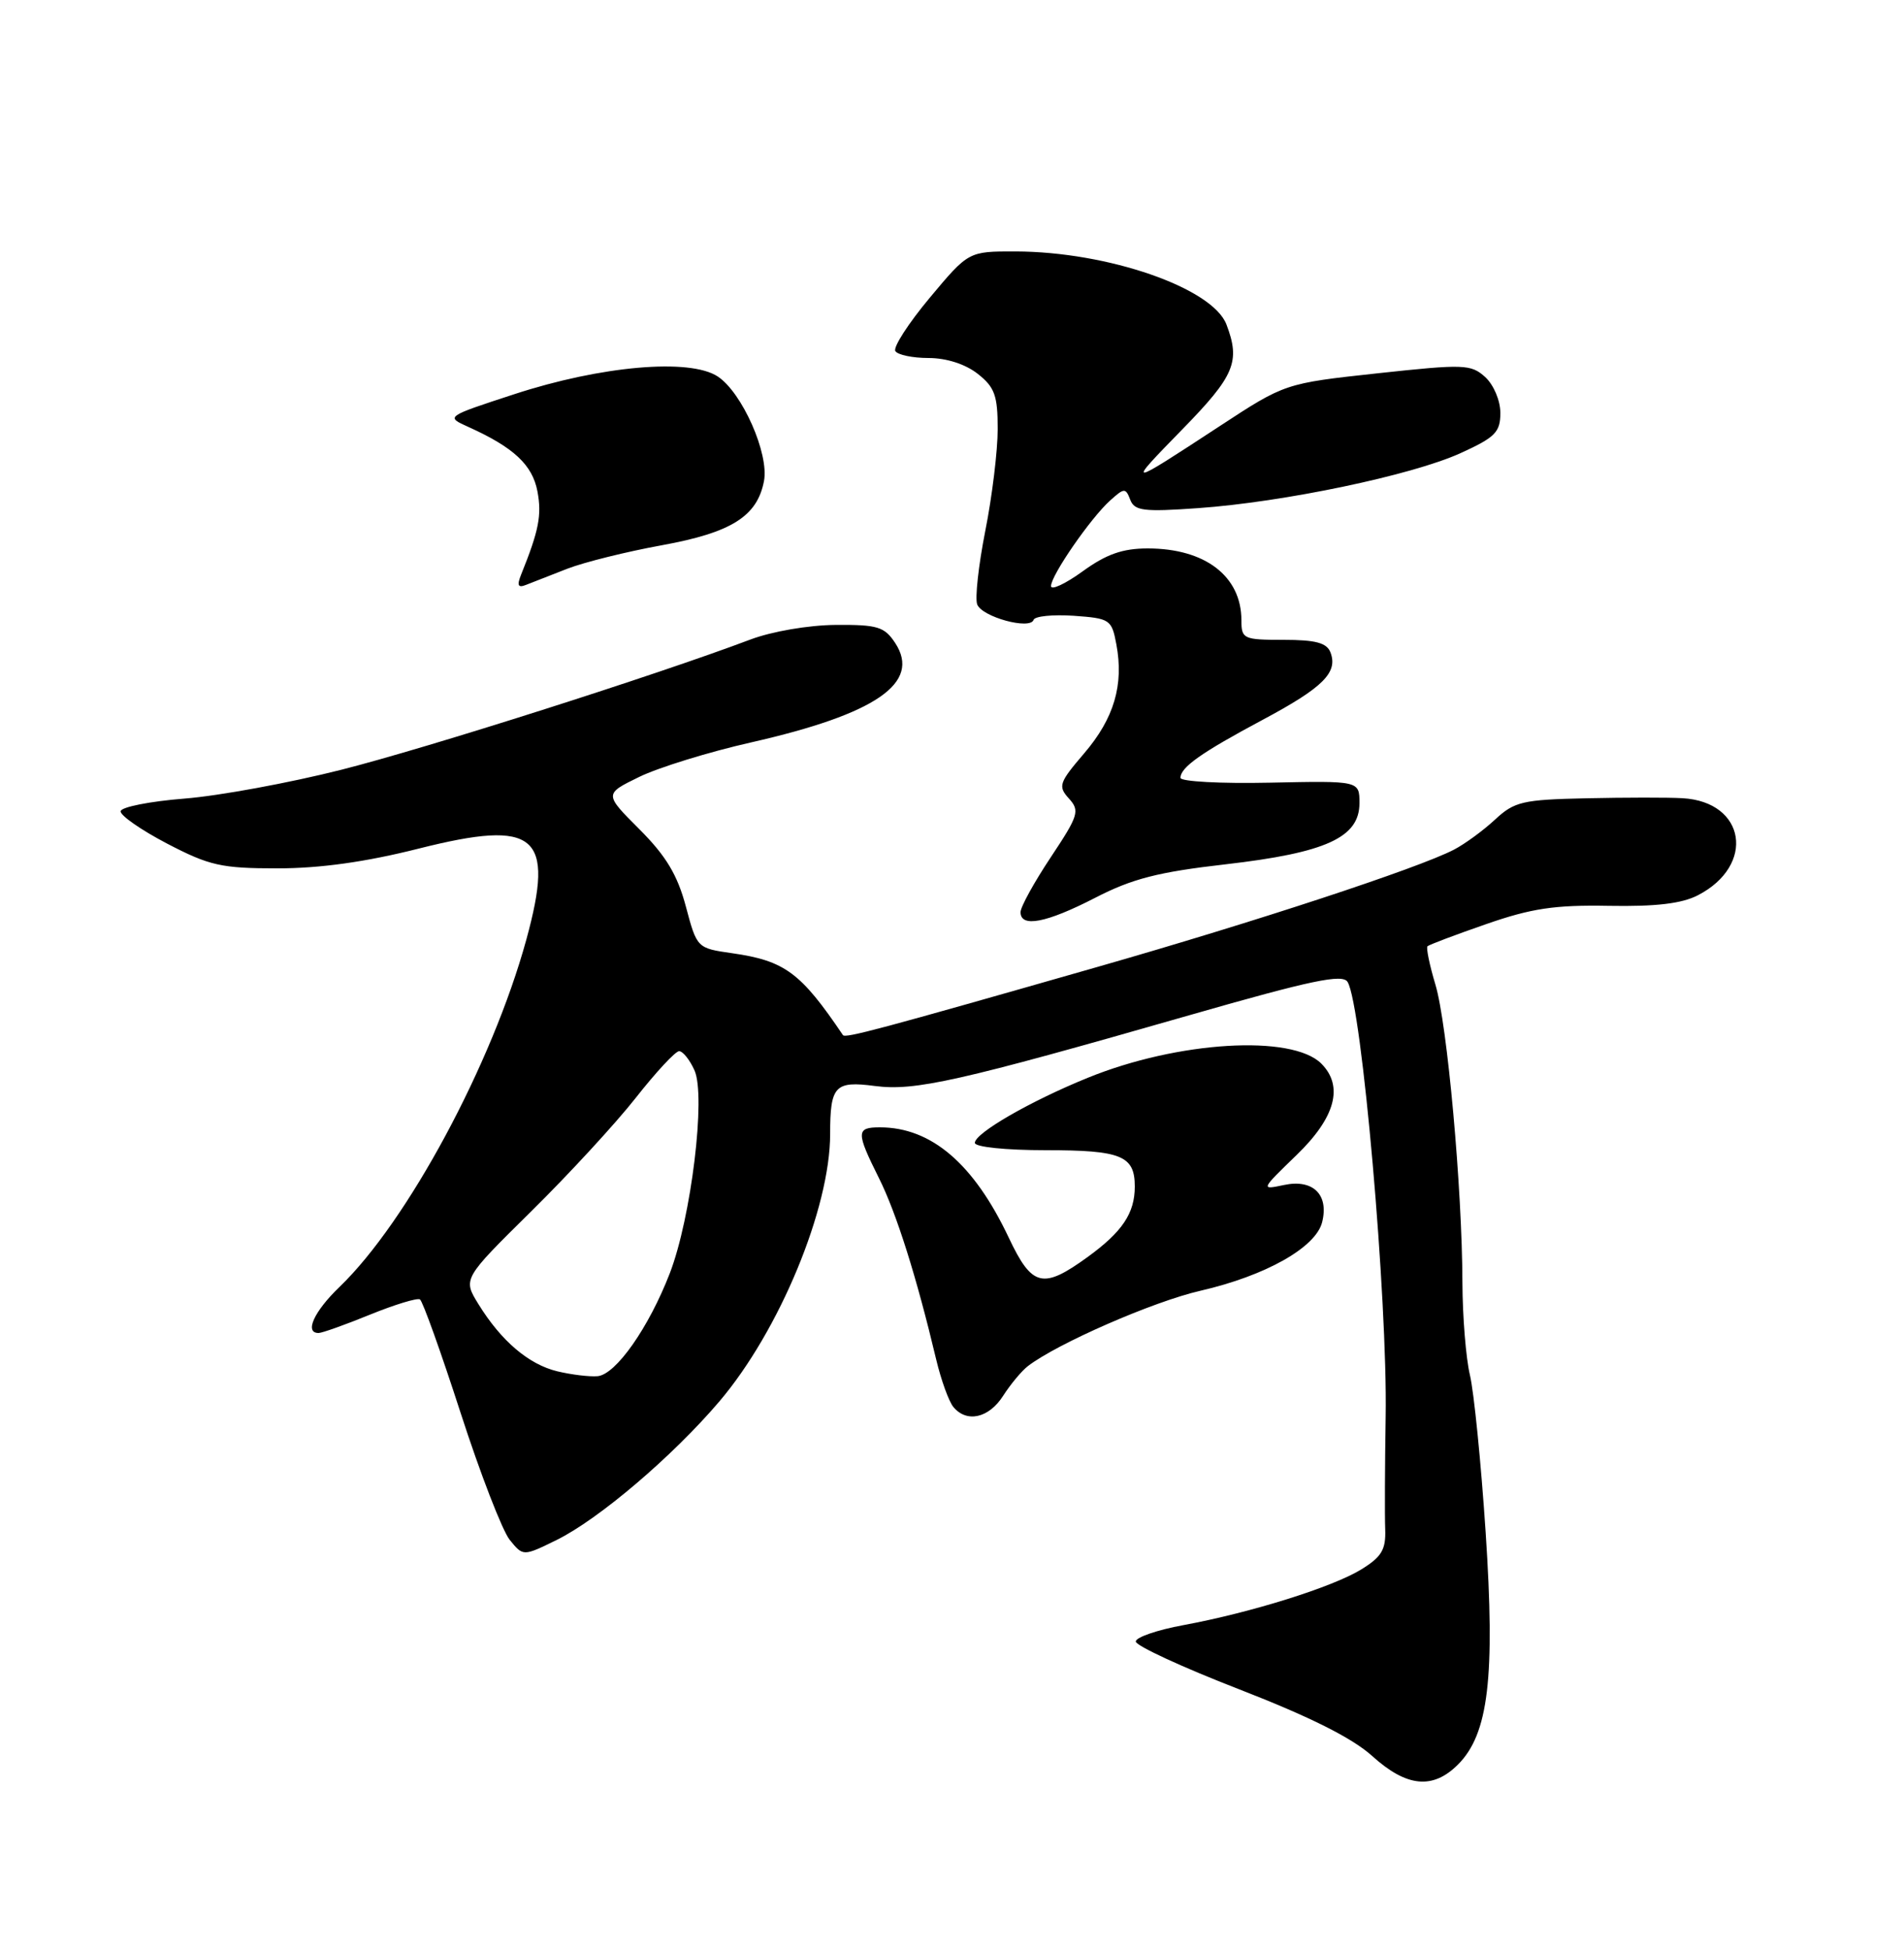 <?xml version="1.0" encoding="UTF-8" standalone="no"?>
<!DOCTYPE svg PUBLIC "-//W3C//DTD SVG 1.1//EN" "http://www.w3.org/Graphics/SVG/1.1/DTD/svg11.dtd" >
<svg xmlns="http://www.w3.org/2000/svg" xmlns:xlink="http://www.w3.org/1999/xlink" version="1.1" viewBox="0 0 250 256">
 <g >
 <path fill="currentColor"
d=" M 191.44 231.65 C 195.45 227.64 196.33 220.20 195.07 201.17 C 194.46 192.00 193.53 182.70 193.00 180.50 C 192.48 178.30 192.04 172.88 192.02 168.45 C 191.99 156.02 190.03 134.42 188.47 129.25 C 187.70 126.69 187.24 124.43 187.43 124.23 C 187.63 124.03 191.10 122.72 195.14 121.32 C 201.08 119.25 204.16 118.79 211.22 118.92 C 217.41 119.03 220.82 118.63 222.94 117.53 C 230.55 113.60 229.22 105.25 220.91 104.79 C 219.03 104.68 213.36 104.69 208.30 104.80 C 199.92 104.98 198.85 105.23 196.30 107.60 C 194.76 109.03 192.34 110.80 190.92 111.54 C 186.20 113.99 164.74 121.04 144.00 126.97 C 115.38 135.16 110.98 136.33 110.68 135.89 C 105.13 127.67 103.04 126.13 96.13 125.14 C 91.52 124.48 91.51 124.47 90.05 118.99 C 88.95 114.86 87.44 112.35 83.96 108.87 C 79.33 104.24 79.33 104.24 83.92 102.00 C 86.44 100.77 93.06 98.72 98.64 97.46 C 115.03 93.74 120.96 89.65 117.55 84.43 C 116.14 82.28 115.24 82.00 109.73 82.04 C 106.16 82.07 101.36 82.89 98.50 83.97 C 86.09 88.65 56.06 98.21 44.84 101.05 C 38.05 102.77 28.78 104.48 24.23 104.84 C 19.68 105.20 15.90 105.95 15.84 106.50 C 15.77 107.05 18.52 108.96 21.94 110.75 C 27.51 113.65 29.06 114.00 36.44 114.00 C 42.03 114.00 48.04 113.16 55.00 111.40 C 70.44 107.51 72.88 109.58 69.11 123.35 C 64.62 139.70 53.50 160.37 44.58 168.95 C 41.23 172.17 39.94 175.00 41.83 175.00 C 42.29 175.00 45.32 173.92 48.58 172.59 C 51.83 171.27 54.78 170.37 55.14 170.59 C 55.50 170.81 57.90 177.51 60.48 185.49 C 63.06 193.46 65.96 200.96 66.93 202.16 C 68.69 204.33 68.69 204.33 73.09 202.17 C 78.60 199.46 88.30 191.21 94.44 184.00 C 102.33 174.73 109.00 158.64 109.00 148.87 C 109.00 142.55 109.62 141.88 114.86 142.57 C 120.13 143.26 125.80 141.99 156.31 133.24 C 172.21 128.68 176.28 127.83 176.94 128.91 C 178.81 131.94 182.20 170.60 181.94 186.00 C 181.84 192.32 181.81 198.97 181.88 200.76 C 181.98 203.44 181.41 204.39 178.75 206.03 C 174.96 208.36 164.29 211.70 155.39 213.35 C 151.95 213.98 149.13 214.95 149.13 215.50 C 149.12 216.05 155.24 218.88 162.72 221.78 C 172.03 225.40 177.54 228.16 180.17 230.53 C 184.69 234.62 188.13 234.96 191.44 231.65 Z  M 131.71 183.25 C 132.68 181.74 134.14 179.98 134.96 179.35 C 138.78 176.40 151.42 170.87 157.63 169.45 C 166.19 167.48 172.77 163.77 173.60 160.45 C 174.51 156.82 172.39 154.76 168.59 155.57 C 165.51 156.22 165.52 156.21 170.25 151.63 C 175.35 146.70 176.45 142.60 173.49 139.63 C 169.63 135.78 154.66 136.68 142.84 141.49 C 135.30 144.55 128.00 148.76 128.00 150.04 C 128.00 150.58 132.04 151.00 137.30 151.00 C 147.24 151.00 149.00 151.72 149.00 155.77 C 149.00 159.28 147.36 161.72 142.80 165.03 C 136.91 169.30 135.51 168.95 132.45 162.48 C 127.86 152.77 122.28 148.00 115.53 148.00 C 112.40 148.00 112.39 148.62 115.41 154.67 C 117.71 159.27 120.35 167.65 122.92 178.46 C 123.57 181.19 124.59 184.00 125.18 184.71 C 126.93 186.83 129.84 186.18 131.71 183.25 Z  M 143.79 117.87 C 148.65 115.36 152.08 114.48 160.92 113.47 C 174.11 111.95 178.50 109.95 178.50 105.44 C 178.50 102.50 178.50 102.50 166.75 102.75 C 160.29 102.89 155.00 102.60 155.00 102.12 C 155.00 100.73 157.74 98.80 165.79 94.50 C 173.73 90.26 175.71 88.29 174.69 85.64 C 174.21 84.39 172.73 84.00 168.53 84.00 C 163.26 84.00 163.00 83.88 163.00 81.43 C 163.00 75.65 158.24 72.00 150.70 72.00 C 147.40 72.00 145.27 72.75 142.15 75.01 C 139.87 76.66 138.00 77.53 138.00 76.94 C 138.00 75.54 143.20 68.01 145.76 65.71 C 147.61 64.04 147.80 64.03 148.40 65.60 C 148.96 67.07 150.14 67.22 157.30 66.71 C 168.56 65.92 185.39 62.39 191.75 59.50 C 196.33 57.42 197.00 56.74 197.00 54.21 C 197.00 52.58 196.12 50.52 195.01 49.50 C 193.14 47.81 192.23 47.78 180.86 49.01 C 168.72 50.33 168.72 50.33 160.11 55.97 C 147.85 64.00 147.79 64.00 155.25 56.36 C 162.12 49.33 162.89 47.48 161.04 42.61 C 159.21 37.80 145.47 33.04 133.34 33.01 C 127.17 33.00 127.17 33.00 122.08 39.09 C 119.28 42.44 117.25 45.59 117.56 46.09 C 117.87 46.59 119.83 47.00 121.92 47.00 C 124.26 47.00 126.75 47.80 128.37 49.07 C 130.61 50.83 131.00 51.92 131.00 56.32 C 131.00 59.17 130.27 65.19 129.37 69.70 C 128.48 74.21 128.00 78.55 128.31 79.35 C 128.94 81.00 135.26 82.72 135.71 81.38 C 135.87 80.89 138.24 80.66 140.97 80.84 C 145.75 81.18 145.97 81.33 146.58 84.59 C 147.58 89.91 146.28 94.31 142.37 98.88 C 139.05 102.76 138.89 103.22 140.35 104.83 C 141.81 106.44 141.62 107.05 137.97 112.54 C 135.79 115.82 134.00 119.06 134.00 119.75 C 134.00 121.82 137.38 121.17 143.79 117.87 Z  M 74.50 74.66 C 76.70 73.81 82.28 72.42 86.91 71.58 C 96.03 69.92 99.42 67.79 100.31 63.17 C 101.01 59.58 97.44 51.52 94.23 49.42 C 90.55 47.01 78.92 48.02 67.50 51.76 C 58.50 54.70 58.50 54.70 61.50 56.05 C 67.46 58.74 69.91 61.03 70.57 64.52 C 71.15 67.63 70.76 69.65 68.43 75.42 C 67.85 76.87 68.01 77.21 69.08 76.78 C 69.86 76.47 72.30 75.52 74.50 74.66 Z  M 73.18 180.03 C 69.41 179.12 65.81 176.05 62.82 171.21 C 60.77 167.89 60.77 167.89 69.74 159.04 C 74.68 154.17 80.87 147.45 83.50 144.10 C 86.14 140.74 88.69 138.00 89.17 138.00 C 89.65 138.00 90.56 139.12 91.18 140.50 C 92.71 143.84 90.76 159.85 87.95 167.15 C 85.18 174.31 80.86 180.46 78.46 180.67 C 77.38 180.76 75.01 180.47 73.18 180.03 Z "/>
</g>
</svg>